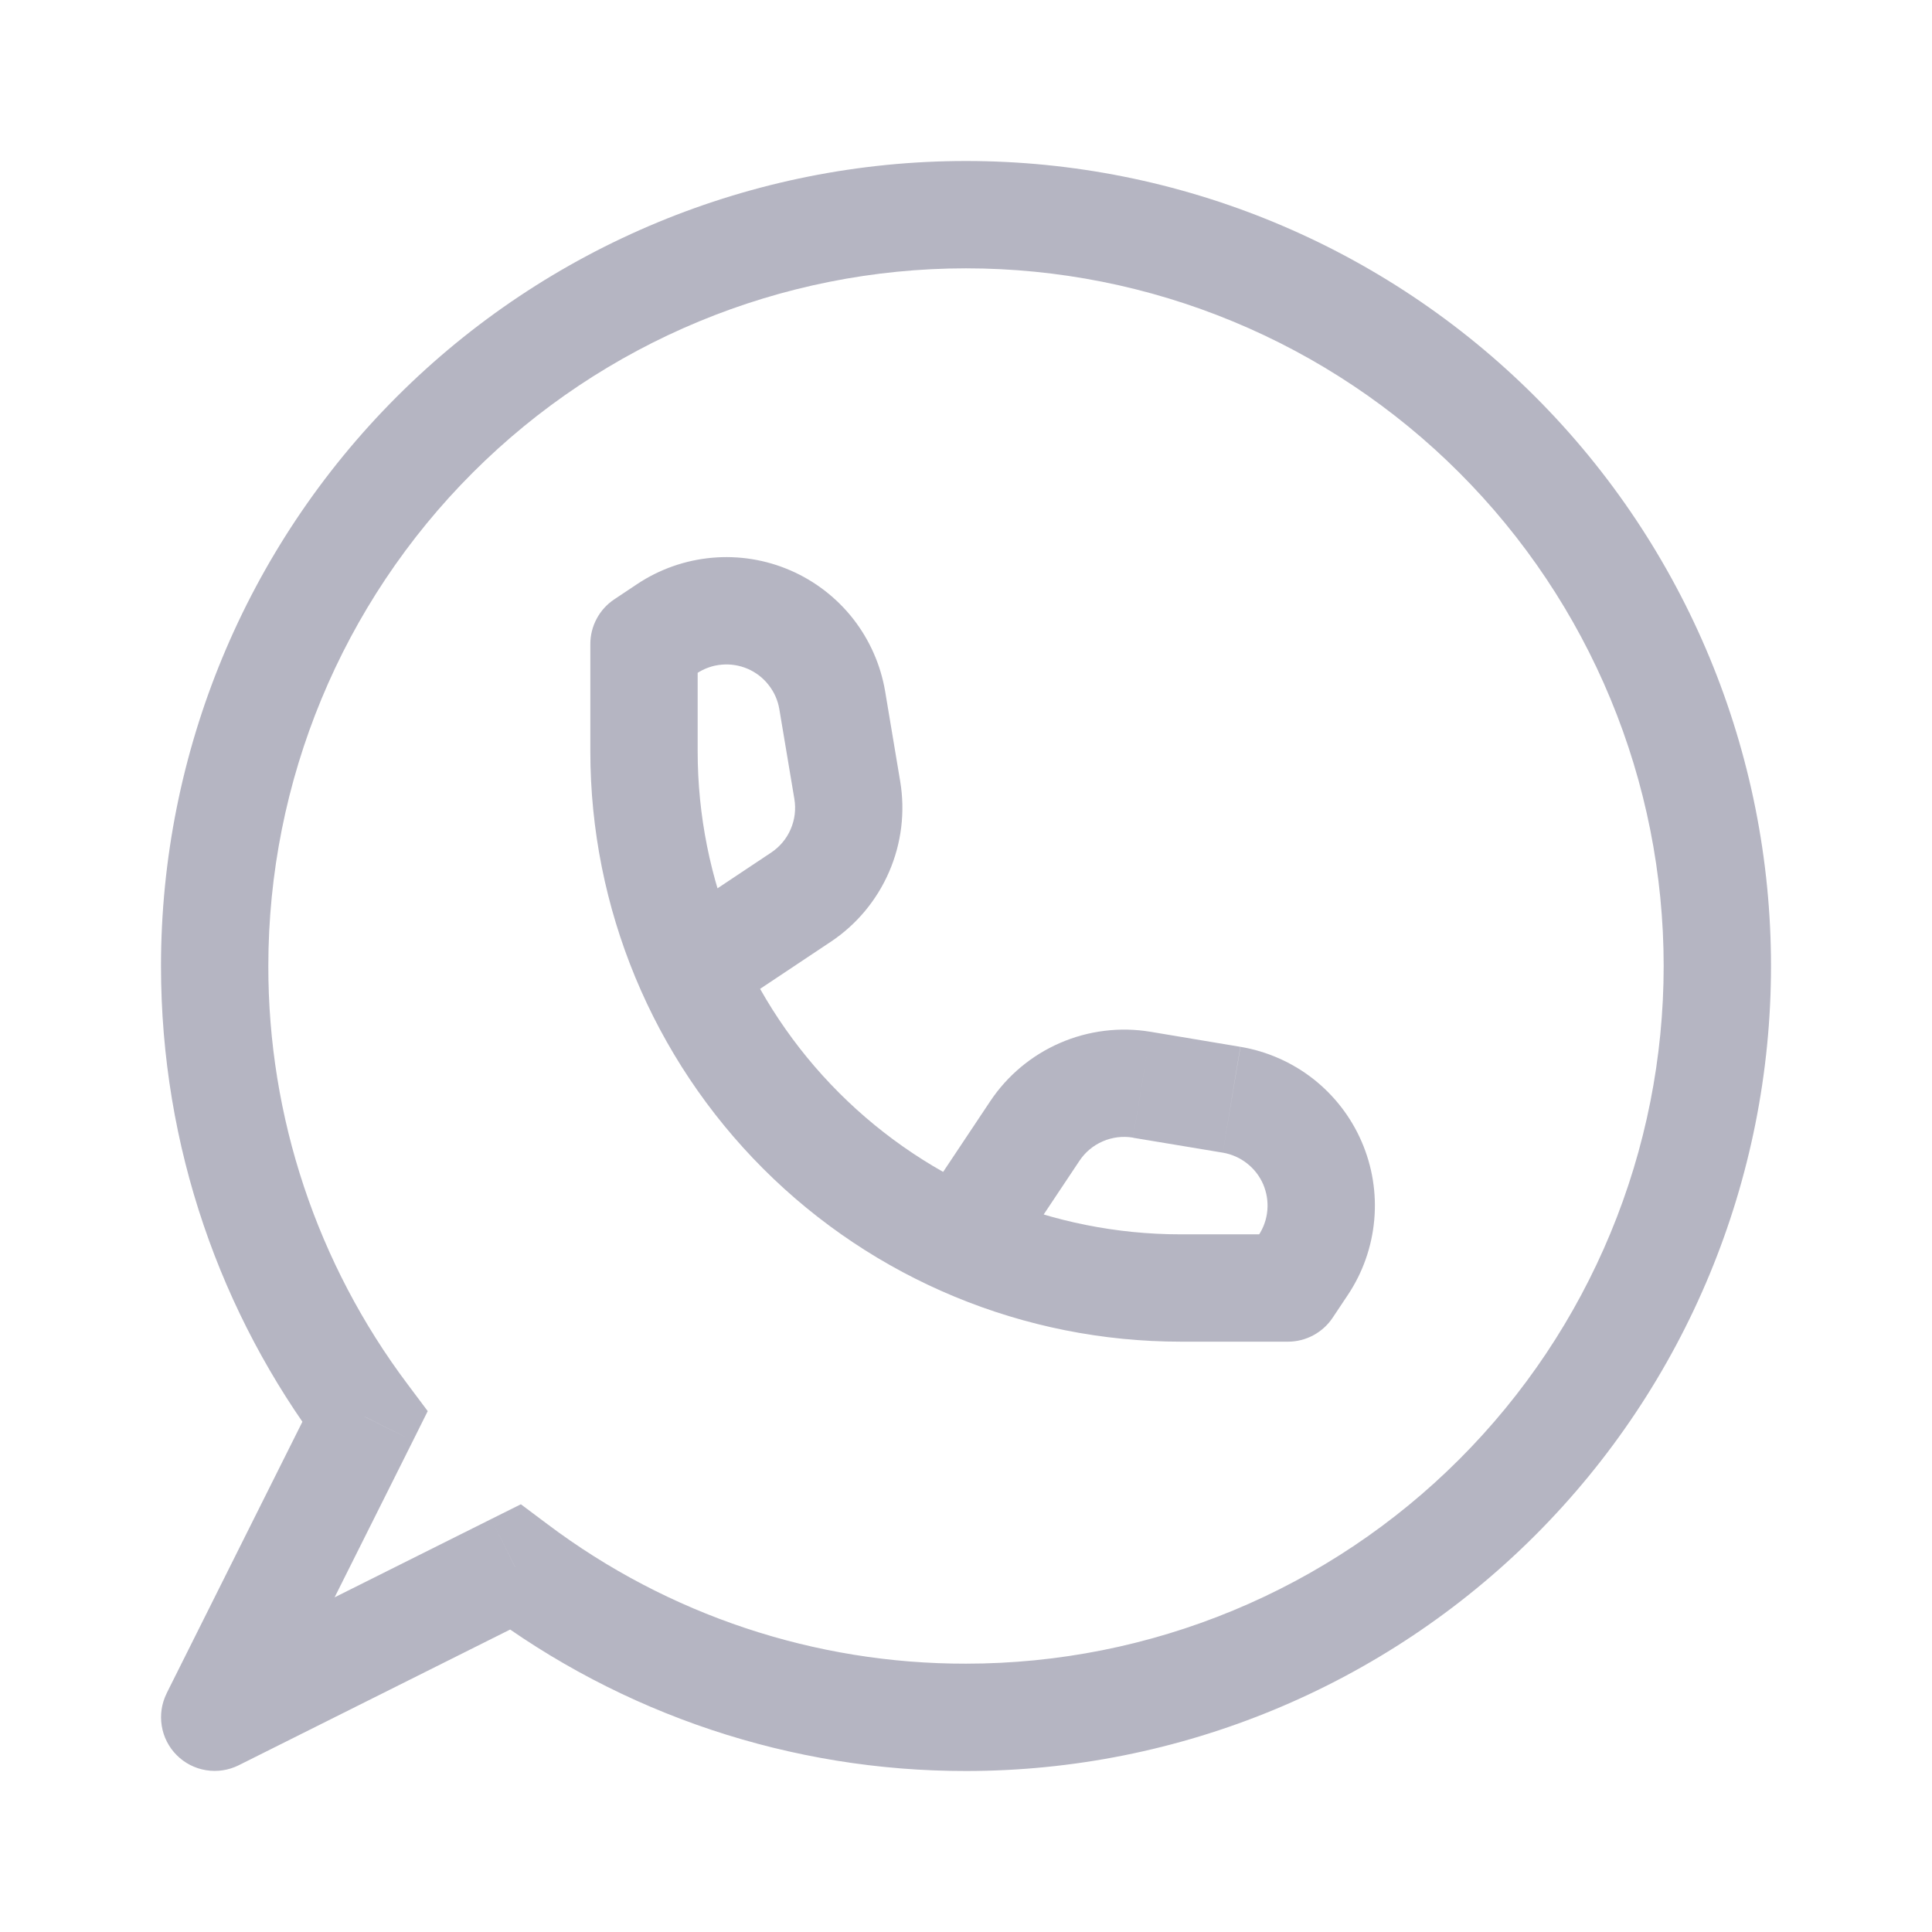 <svg width="36" height="36" viewBox="0 0 36 36" fill="none" xmlns="http://www.w3.org/2000/svg">
<path d="M6.8 26.4L7.694 26.848L7.97 26.294L7.6 25.8L6.8 26.4ZM9.6 29.2L10.2 28.4L9.706 28.03L9.152 28.306L9.6 29.2ZM4 32L3.106 31.552C3.012 31.74 2.98 31.952 3.014 32.159C3.047 32.366 3.145 32.557 3.293 32.705C3.441 32.853 3.632 32.952 3.839 32.985C4.046 33.019 4.258 32.987 4.446 32.894L4 32ZM12 12L11.446 11.168C11.309 11.259 11.196 11.383 11.119 11.528C11.041 11.673 11 11.835 11 12H12ZM24 24V25C24.165 25 24.327 24.959 24.472 24.881C24.617 24.803 24.741 24.691 24.832 24.554L24 24ZM3 18C3 21.376 4.116 24.494 6 27L7.6 25.8C5.908 23.552 4.996 20.814 5 18H3ZM18 3C14.022 3 10.206 4.58 7.393 7.393C4.58 10.206 3 14.022 3 18H5C5 14.552 6.37 11.246 8.808 8.808C11.246 6.37 14.552 5 18 5V3ZM33 18C33 14.022 31.42 10.206 28.607 7.393C25.794 4.58 21.978 3 18 3V5C19.707 5 21.398 5.336 22.975 5.99C24.552 6.643 25.985 7.6 27.192 8.808C28.399 10.015 29.357 11.448 30.01 13.025C30.664 14.602 31 16.293 31 18H33ZM18 33C21.978 33 25.794 31.42 28.607 28.607C31.42 25.794 33 21.978 33 18H31C31 19.707 30.664 21.398 30.01 22.975C29.357 24.552 28.399 25.985 27.192 27.192C25.985 28.399 24.552 29.357 22.975 30.01C21.398 30.664 19.707 31 18 31V33ZM9 30C11.594 31.951 14.754 33.004 18 33V31C15.187 31.005 12.448 30.092 10.2 28.4L9 30ZM4.446 32.894L10.046 30.094L9.152 28.306L3.55 31.106L4.446 32.894ZM5.904 25.954L3.104 31.554L4.892 32.448L7.694 26.848L5.904 25.954ZM11 12V14H13V12H11ZM22 25H24V23H22V25ZM11 14C11 16.917 12.159 19.715 14.222 21.778C16.285 23.841 19.083 25 22 25V23C19.613 23 17.324 22.052 15.636 20.364C13.948 18.676 13 16.387 13 14H11ZM12.554 12.832L12.982 12.548L11.872 10.884L11.446 11.168L12.554 12.832ZM14.522 13.216L14.802 14.888L16.774 14.56L16.494 12.886L14.522 13.216ZM14.37 15.886L12.446 17.168L13.554 18.832L15.478 17.55L14.37 15.886ZM14.802 14.888C14.834 15.078 14.81 15.274 14.733 15.451C14.657 15.628 14.531 15.779 14.37 15.886L15.478 17.55C15.959 17.23 16.337 16.777 16.567 16.246C16.797 15.716 16.869 15.13 16.774 14.56L14.802 14.888ZM12.982 12.548C13.121 12.456 13.281 12.399 13.447 12.385C13.613 12.37 13.78 12.397 13.934 12.463C14.087 12.53 14.221 12.633 14.323 12.765C14.426 12.896 14.495 13.051 14.522 13.216L16.494 12.886C16.411 12.392 16.206 11.927 15.898 11.532C15.589 11.138 15.187 10.827 14.727 10.628C14.268 10.429 13.766 10.348 13.267 10.393C12.768 10.438 12.289 10.606 11.872 10.884L12.982 12.548ZM24.832 24.554L25.116 24.128L23.452 23.018L23.168 23.446L24.832 24.554ZM23.112 19.506L21.44 19.226L21.112 21.2L22.784 21.478L23.112 19.506ZM18.45 20.522L17.168 22.446L18.832 23.554L20.114 21.63L18.45 20.522ZM21.44 19.226C20.87 19.131 20.284 19.203 19.754 19.433C19.223 19.663 18.77 20.041 18.45 20.522L20.114 21.63C20.221 21.469 20.372 21.343 20.549 21.267C20.726 21.19 20.922 21.166 21.112 21.198L21.44 19.226ZM25.116 24.128C25.394 23.711 25.562 23.232 25.607 22.733C25.652 22.234 25.571 21.732 25.372 21.273C25.173 20.813 24.862 20.411 24.468 20.102C24.073 19.794 23.608 19.589 23.114 19.506L22.784 21.478C22.949 21.506 23.104 21.574 23.235 21.677C23.367 21.779 23.47 21.913 23.537 22.066C23.603 22.22 23.63 22.387 23.615 22.553C23.601 22.719 23.544 22.879 23.452 23.018L25.116 24.128Z" fill="#B5B5C2"/>
</svg>
